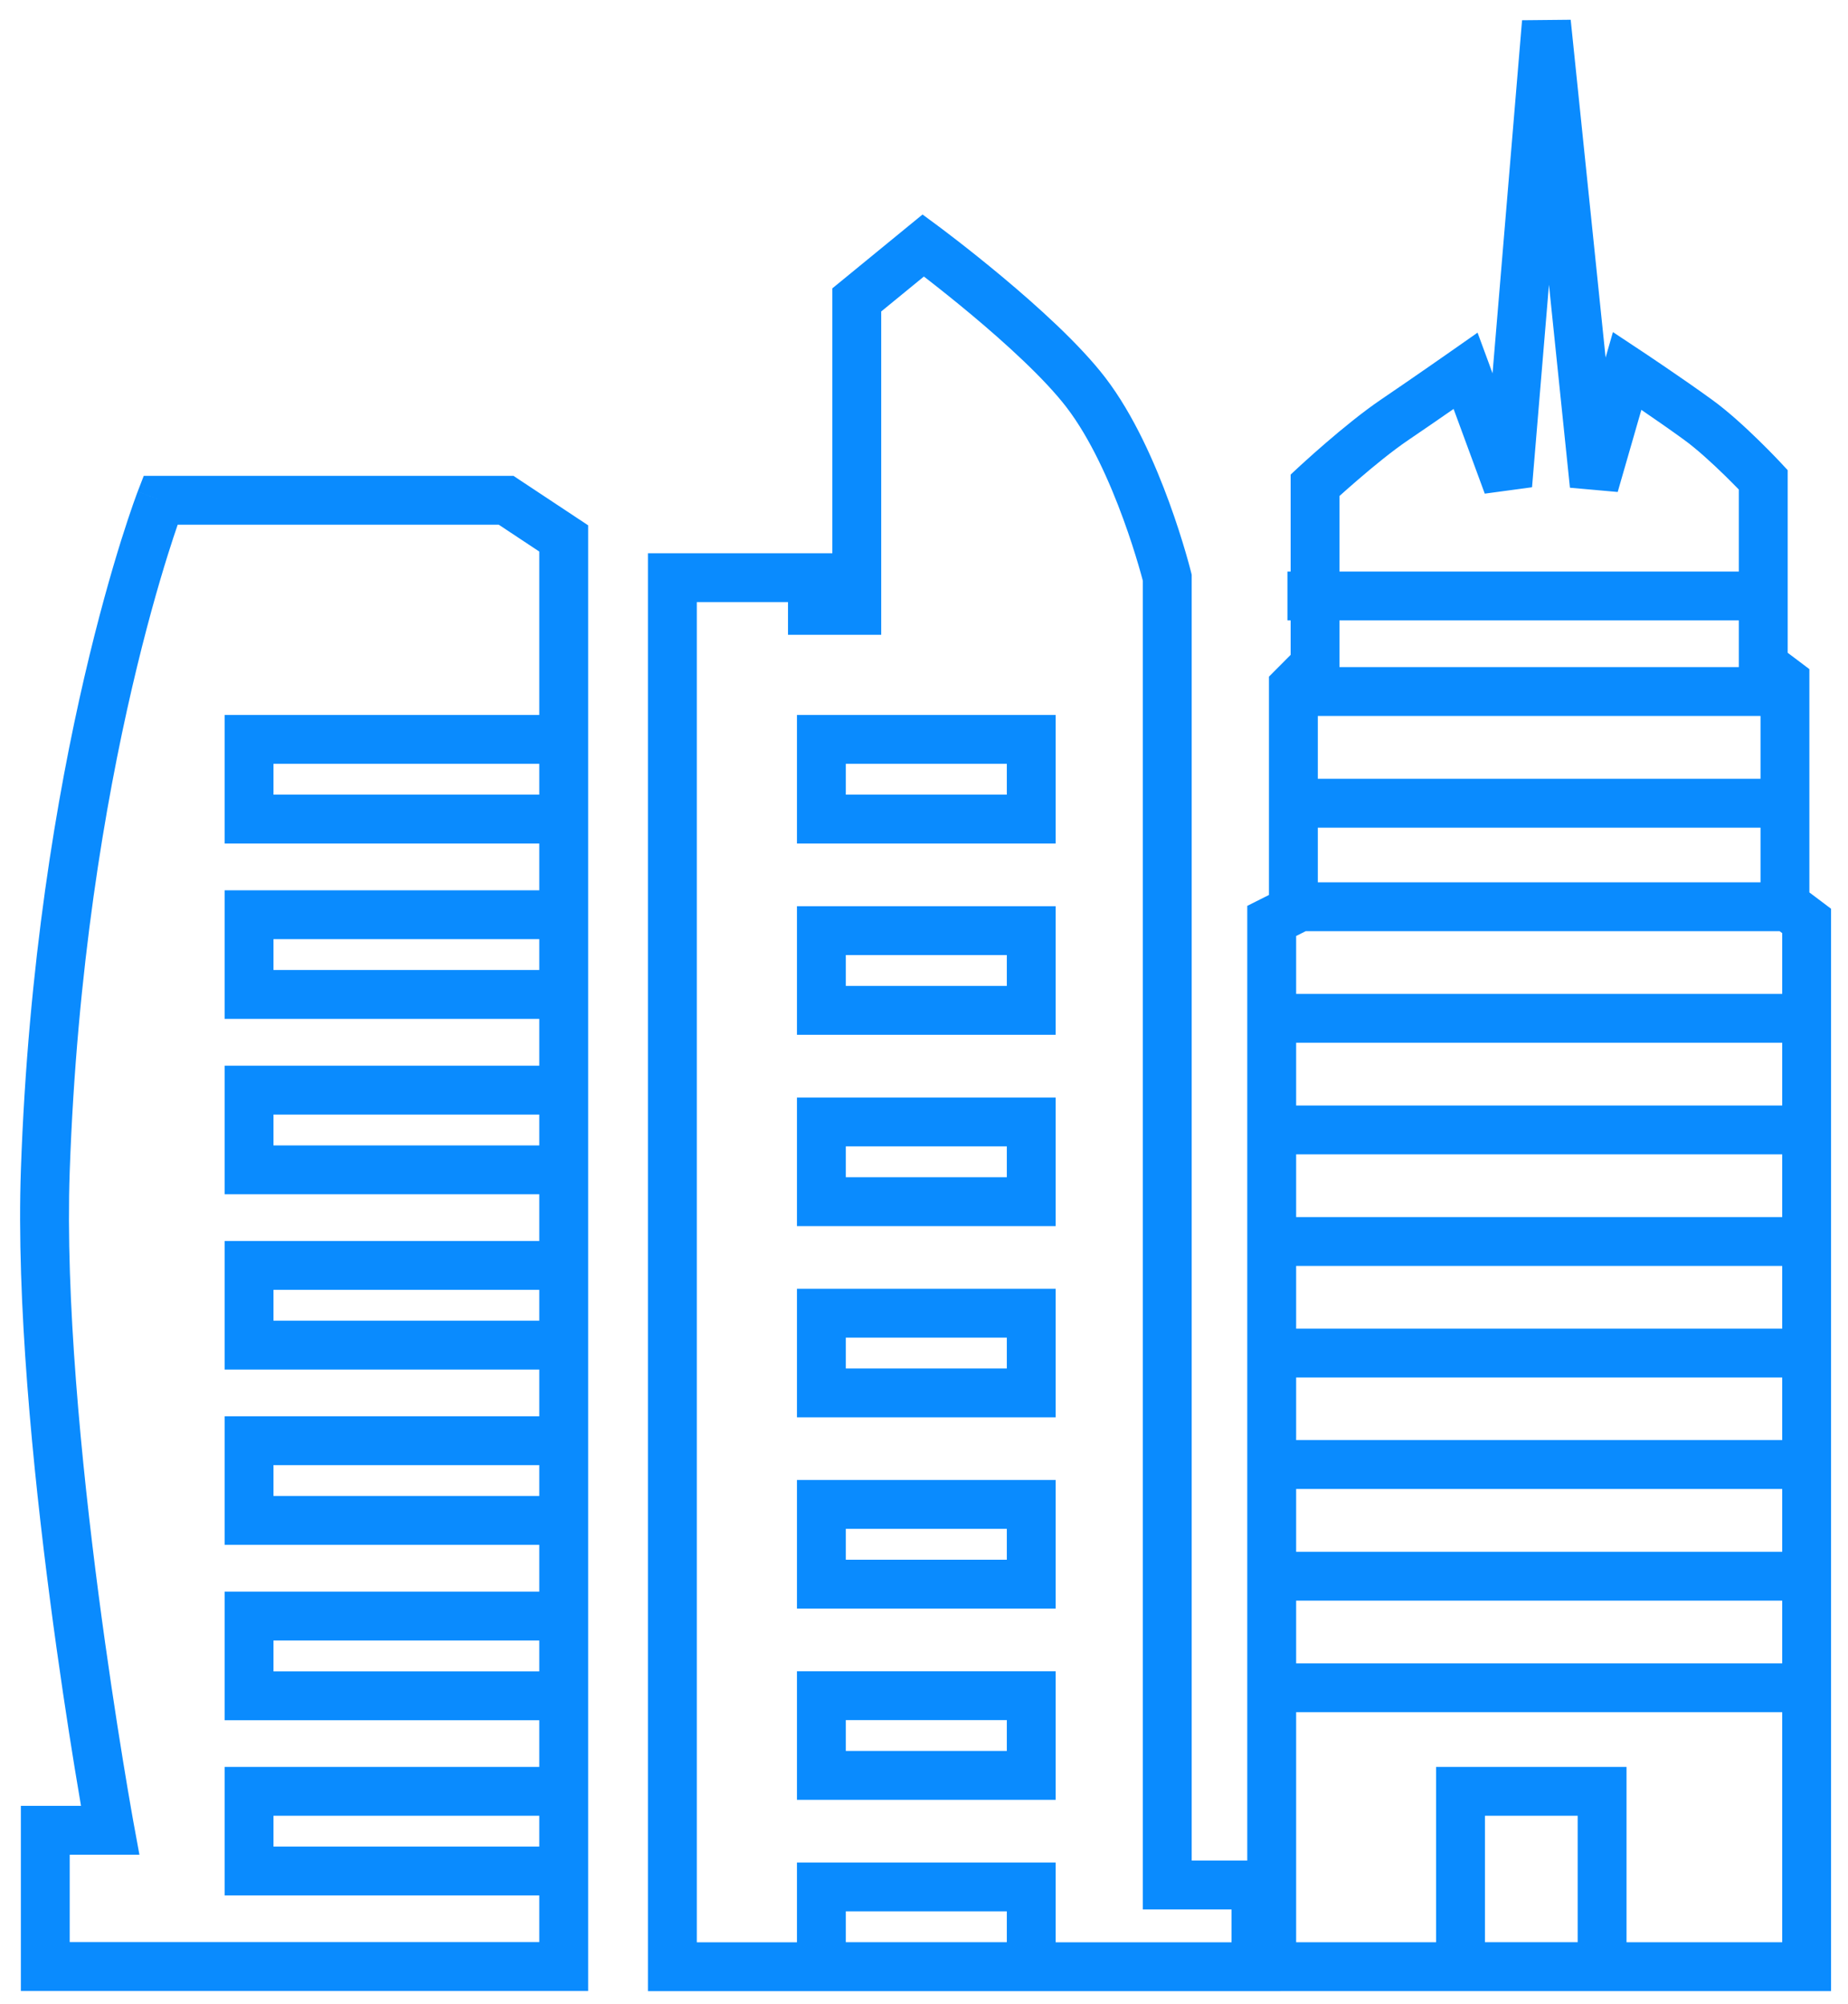 <svg width="83" height="90" viewBox="0 0 83 90" fill="none" xmlns="http://www.w3.org/2000/svg">
<g clip-path="url(#clip0_1_606)">
<path fill-rule="evenodd" clip-rule="evenodd" d="M70.545 0.887L68.361 0.909L67.035 16.767L66.855 16.276L66.362 14.94L65.196 15.757H65.196L65.195 15.757L65.195 15.758L65.191 15.76L65.176 15.771L65.117 15.812L64.898 15.965C64.71 16.096 64.445 16.281 64.135 16.496C63.516 16.925 62.722 17.473 62.02 17.949C61.199 18.506 60.267 19.273 59.559 19.883C59.2 20.192 58.891 20.467 58.672 20.666C58.562 20.765 58.474 20.845 58.413 20.901L58.343 20.965L58.324 20.983L58.319 20.987L58.318 20.989L58.317 20.989L58.317 20.989C58.317 20.989 58.317 20.989 59.064 21.792L58.317 20.989L57.967 21.315V21.792V25.67H57.823V27.864H57.967V29.412L57.313 30.069L56.993 30.39V30.843V40.196L56.624 40.381L56.019 40.685V41.362V83.563H53.523V25.946V25.813L53.491 25.683L52.426 25.946C53.491 25.683 53.491 25.683 53.491 25.683L53.491 25.682L53.49 25.681L53.489 25.677L53.486 25.663L53.473 25.614C53.462 25.571 53.446 25.51 53.425 25.431C53.383 25.274 53.321 25.049 53.239 24.771C53.076 24.214 52.833 23.44 52.514 22.566C51.885 20.84 50.926 18.635 49.644 16.962C48.499 15.466 46.588 13.747 45.026 12.441C44.233 11.779 43.509 11.205 42.983 10.797C42.72 10.593 42.506 10.43 42.357 10.318C42.282 10.261 42.224 10.218 42.184 10.188L42.138 10.154L42.126 10.145L42.122 10.142L42.121 10.141L42.121 10.141C42.121 10.141 42.121 10.141 41.469 11.023L42.121 10.141L41.434 9.634L40.774 10.174L37.786 12.621L37.384 12.95V13.47V24.849H36.489H30.198H29.101V25.946V88.33V89.427H30.198H56.41H57.507V89.425H81.142H82.239V88.328V41.362V40.815L81.802 40.485L81.265 40.081V30.599V30.052L80.828 29.722L80.291 29.318V21.548V21.116L79.997 20.801L79.194 21.548C79.997 20.801 79.997 20.801 79.997 20.801L79.997 20.8L79.996 20.8L79.995 20.799L79.991 20.794L79.975 20.777L79.918 20.717C79.869 20.665 79.797 20.59 79.708 20.497C79.53 20.313 79.279 20.057 78.985 19.771C78.408 19.207 77.632 18.489 76.917 17.97C76.219 17.462 75.41 16.904 74.781 16.476C74.465 16.261 74.192 16.078 73.999 15.948C73.902 15.883 73.825 15.832 73.771 15.796L73.71 15.755L73.694 15.745L73.69 15.742L73.689 15.741L73.688 15.741H73.688L73.082 16.655L73.688 15.741L72.442 14.915L72.113 16.059L70.545 0.887ZM60.161 27.864V29.865V29.962H78.097V29.865V27.864H60.161ZM78.097 25.67V21.987C77.932 21.818 77.709 21.592 77.453 21.341C76.893 20.795 76.209 20.167 75.626 19.744C75.016 19.301 74.311 18.811 73.719 18.408L72.656 22.096L70.511 21.905L69.569 12.79L68.809 21.884L66.686 22.171L65.286 18.367C64.68 18.788 63.926 19.308 63.251 19.765C62.538 20.248 61.684 20.948 60.991 21.546C60.658 21.832 60.37 22.088 60.161 22.276V25.67H78.097ZM59.188 32.156H79.071V34.978H59.188V32.156ZM59.188 37.172V39.627H79.071V37.172H59.188ZM58.645 41.822H79.929L80.045 41.909V44.639H58.214V42.038L58.583 41.853L58.645 41.822ZM58.214 46.833V49.651H80.045V46.833H58.214ZM58.214 51.845H80.045V54.662H58.214V51.845ZM58.214 56.856V59.674H80.045V56.856H58.214ZM58.214 61.868H80.045V64.679H58.214V61.868ZM58.214 66.873V69.695H80.045V66.873H58.214ZM58.214 71.889H80.045V74.707H58.214V71.889ZM58.214 76.901V87.231H64.499V80.453V79.356H65.597H71.956H73.053V80.453V87.231H80.045V76.901H58.214ZM66.694 81.55V87.23H70.859V81.55H66.694ZM35.794 83.65H36.891H46.317H47.414V84.747V87.233H55.313V85.757H52.426H51.329V84.66V26.085L51.306 25.999C51.268 25.857 51.211 25.649 51.134 25.388C50.981 24.866 50.753 24.139 50.453 23.318C49.846 21.654 48.979 19.701 47.903 18.296C46.918 17.011 45.176 15.427 43.619 14.125C42.852 13.484 42.149 12.927 41.639 12.531L41.495 12.42L39.578 13.989V27.414V28.511H38.481H36.489H35.392V27.414V27.043H31.296V87.233H35.794V84.747V83.65ZM37.988 85.844V87.23H45.22V85.844H37.988ZM7.209 21.372H6.456L6.185 22.074L7.209 22.469C6.185 22.074 6.185 22.075 6.185 22.075L6.184 22.076L6.184 22.078L6.18 22.087L6.169 22.116C6.16 22.142 6.146 22.178 6.128 22.227C6.093 22.322 6.042 22.463 5.977 22.647C5.848 23.015 5.665 23.558 5.443 24.264C5.001 25.677 4.407 27.746 3.793 30.392C2.566 35.682 1.261 43.281 0.938 52.542C0.732 58.436 1.47 65.916 2.25 71.882C2.641 74.874 3.044 77.502 3.35 79.381C3.461 80.059 3.558 80.64 3.638 81.106H2.034H0.937V82.203V88.323V89.42H2.034H25.319H26.416V88.323V85.13H26.416V84.034V80.453V79.356H26.416V77.261H26.416V76.163V72.583V71.486H26.416V69.382H26.416V68.285V64.705V63.608H26.416V61.51H26.416V60.413V56.833V55.736H26.416V53.638H26.416V52.541V48.961V47.864H26.416V45.76H26.416V44.663V41.082V39.985H26.416V37.885H26.416V36.788V33.208V32.111H26.416V24.183V23.594L25.924 23.268L23.337 21.555L23.062 21.372H22.731H7.209ZM24.221 79.356V77.261H11.186H10.089V76.163V72.583V71.486H11.186H24.221V69.382H11.186H10.089V68.285V64.705V63.608H11.186H24.221V61.51H11.186H10.089V60.413V56.833V55.736H11.186H24.221V53.638H11.186H10.089V52.541V48.961V47.864H11.186H24.221V45.76H11.186H10.089V44.663V41.082V39.985H11.186H24.221V37.885H11.186H10.089V36.788V33.208V32.111H11.186H24.221V24.772L22.401 23.566H7.981C7.865 23.902 7.714 24.355 7.537 24.92C7.11 26.284 6.531 28.3 5.931 30.888C4.73 36.063 3.448 43.52 3.131 52.619C2.932 58.322 3.649 65.653 4.425 71.598C4.813 74.562 5.213 77.166 5.516 79.029C5.667 79.96 5.795 80.705 5.884 81.217C5.929 81.473 5.964 81.671 5.987 81.804L6.015 81.955L6.022 81.992L6.023 82.002L6.024 82.004L6.024 82.004L4.945 82.203L6.024 82.004L6.262 83.3H4.945H3.131V87.226H24.221V85.13H11.186H10.089V84.034V80.453V79.356H11.186H24.221ZM24.221 81.55H12.283V82.936H24.221V81.55ZM24.221 75.067V73.68H12.283V75.067H24.221ZM24.221 65.802H12.283V67.188H24.221V65.802ZM24.221 59.316V57.93H12.283V59.316H24.221ZM24.221 51.444V50.058H12.283V51.444H24.221ZM24.221 42.179H12.283V43.565H24.221V42.179ZM24.221 35.691V34.305H12.283V35.691H24.221ZM36.891 40.701H35.794V41.798V45.378V46.475H36.891H46.317H47.414V45.378V41.798V40.701H46.317H36.891ZM37.988 44.281V42.895H45.22V44.281H37.988ZM35.794 32.111H36.891H46.317H47.414V33.208V36.788V37.885H46.317H36.891H35.794V36.788V33.208V32.111ZM37.988 34.305V35.691H45.22V34.305H37.988ZM36.891 49.293H35.794V50.39V53.97V55.067H36.891H46.317H47.414V53.97V50.39V49.293H46.317H36.891ZM37.988 52.873V51.487H45.22V52.873H37.988ZM35.794 57.883H36.891H46.317H47.414V58.98V62.56V63.657H46.317H36.891H35.794V62.56V58.98V57.883ZM37.988 60.077V61.463H45.22V60.077H37.988ZM35.794 66.471H36.891H46.317H47.414V67.567V71.148V72.245H46.317H36.891H35.794V71.148V67.567V66.471ZM37.988 68.665V70.051H45.22V68.665H37.988ZM36.891 75.06H35.794V76.157V79.737V80.835H36.891H46.317H47.414V79.737V76.157V75.06H46.317H36.891ZM37.988 78.64V77.254H45.22V78.64H37.988Z" fill="#0A8BFE"/>
</g>
<defs>
<clipPath id="clip0_1_606">
<rect width="83" height="90" fill="white"/>
</clipPath>
</defs>
</svg>
